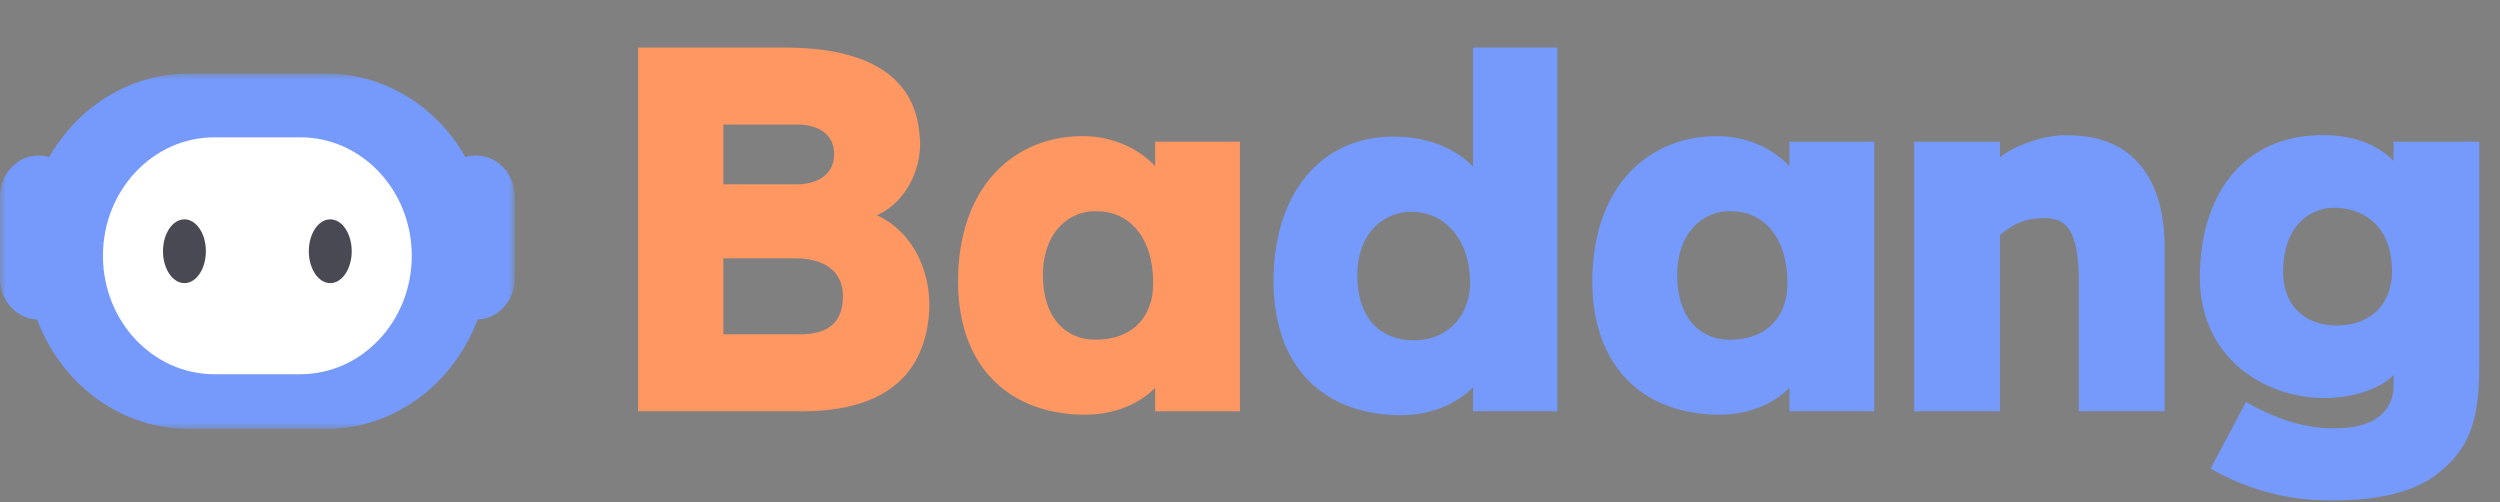 <svg width="204" height="41" viewBox="0 0 204 41" fill="none" xmlns="http://www.w3.org/2000/svg">
<rect x="0" y="0" width="204" height="41" fill="#808080" stroke="none"/>
<mask id="mask0_734_8350" style="mask-type:luminance" maskUnits="userSpaceOnUse" x="0" y="6" width="42" height="29">
<path d="M42 6H0V35H42V6Z" fill="white"/>
</mask>
<g mask="url(#mask0_734_8350)">
<path d="M26.6 6H15.4C8.055 6 2.1 12.325 2.1 20.128V20.872C2.1 28.675 8.055 35 15.4 35H26.6C33.946 35 39.9 28.675 39.9 20.872V20.128C39.9 12.325 33.946 6 26.6 6Z" fill="#759AFC"/>
<path d="M24.5 11.205H17.5C12.474 11.205 8.4 15.533 8.4 20.872C8.4 26.21 12.474 30.538 17.5 30.538H24.5C29.526 30.538 33.6 26.21 33.6 20.872C33.6 15.533 29.526 11.205 24.5 11.205Z" fill="white"/>
<path d="M6.3 22.731V16.038C6.3 14.191 4.89 12.692 3.15 12.692C1.41 12.692 0 14.191 0 16.038V22.731C0 24.579 1.41 26.077 3.15 26.077C4.89 26.077 6.3 24.579 6.3 22.731Z" fill="#759AFC"/>
<path d="M42 22.731V16.038C42 14.191 40.59 12.692 38.85 12.692C37.111 12.692 35.7 14.191 35.7 16.038V22.731C35.7 24.579 37.111 26.077 38.85 26.077C40.59 26.077 42 24.579 42 22.731Z" fill="#759AFC"/>
<path d="M15.05 23.103C16.016 23.103 16.8 21.937 16.8 20.5C16.8 19.063 16.016 17.898 15.05 17.898C14.083 17.898 13.3 19.063 13.3 20.5C13.3 21.937 14.083 23.103 15.05 23.103Z" fill="#494954"/>
<path d="M26.95 23.103C27.917 23.103 28.7 21.937 28.7 20.5C28.7 19.063 27.917 17.898 26.95 17.898C25.984 17.898 25.2 19.063 25.2 20.5C25.2 21.937 25.984 23.103 26.95 23.103Z" fill="#494954"/>
</g>
<path d="M52.066 33.56V3.88H63.986C71.466 3.88 74.666 6.68 75.026 10.92C75.386 13.4 74.066 16.48 71.546 17.56C74.626 18.96 76.146 22.48 75.786 25.88C75.266 30.8 71.946 33.56 65.466 33.56H52.066ZM59.026 10.16V15.04H65.266C67.026 14.92 68.066 14.04 68.066 12.56C68.066 11.12 66.986 10.16 65.026 10.16H59.026ZM59.026 21.08V27.28H65.186C67.986 27.32 68.786 25.92 68.786 24.16C68.786 22.52 67.746 21.08 64.866 21.08H59.026ZM94.26 33.56V31.64C92.941 33 90.861 33.84 88.54 33.84C82.701 33.84 77.981 30.24 78.18 22.44C78.421 14.56 83.38 10.88 88.82 11.12C91.141 11.24 93.061 12.28 94.26 13.56V11.56H101.18V33.56H94.26ZM89.38 27.72C91.74 27.72 93.54 26.6 94.02 24.16C94.061 24 94.1 23.24 94.1 23.08C94.1 19.32 92.1 17.24 89.54 17.24C87.38 17.12 85.1 18.84 85.1 22.44C85.1 25.92 86.941 27.72 89.38 27.72Z" fill="#FF9762"/>
<path d="M114.32 33.88C108.52 33.88 103.84 30.44 103.92 22.68C104.04 15.16 108.36 10.88 114.2 11.16C116.8 11.24 118.96 12.28 120.2 13.6V3.88H127.08V33.56H120.2V31.6C118.84 33 116.68 33.88 114.32 33.88ZM115.72 27.76C118.36 27.6 119.96 25.56 119.96 23.08C119.96 19.56 117.92 17.28 115.16 17.28C113.08 17.28 110.76 18.84 110.76 22.48C110.76 26.52 113.24 27.92 115.72 27.76ZM146.018 33.56V31.64C144.698 33 142.618 33.84 140.298 33.84C134.458 33.84 129.738 30.24 129.938 22.44C130.178 14.56 135.138 10.88 140.578 11.12C142.898 11.24 144.818 12.28 146.018 13.56V11.56H152.938V33.56H146.018ZM141.138 27.72C143.498 27.72 145.298 26.6 145.778 24.16C145.818 24 145.858 23.24 145.858 23.08C145.858 19.32 143.858 17.24 141.298 17.24C139.138 17.12 136.858 18.84 136.858 22.44C136.858 25.92 138.698 27.72 141.138 27.72ZM156.198 33.56V11.56H163.198V12.84C164.198 12 166.198 11.2 168.118 11.04H168.758C174.118 11.04 176.598 14.64 176.638 20.12V33.56H169.638V23.12C169.638 18.52 168.518 17.72 166.558 17.8C165.038 17.88 164.358 18.28 163.198 19.16V33.56H156.198ZM190.75 26.56C193.63 26.52 195.19 24.64 195.19 22.16C195.19 18.68 193.15 17.08 190.75 16.96C188.79 16.84 186.47 18.12 186.31 21.8C186.15 25.08 188.27 26.6 190.75 26.56ZM202.31 29.76C202.31 33.88 201.75 36.64 198.55 38.92C196.07 40.6 192.51 40.96 188.95 40.8C186.51 40.68 183.35 39.96 180.39 38.24L183.27 32.8C186.03 34.36 188.63 35.2 191.71 34.88C194.39 34.56 195.31 33 195.31 31.56V30.6C194.27 31.72 191.99 32.48 189.67 32.48C184.95 32.48 179.27 29.32 179.51 22.12C179.79 14.2 184.55 10.76 190.07 11.04C192.39 11.12 194.15 11.96 195.31 13.12V11.56H202.31V29.76Z" fill="#759AFC"/>
</svg>
